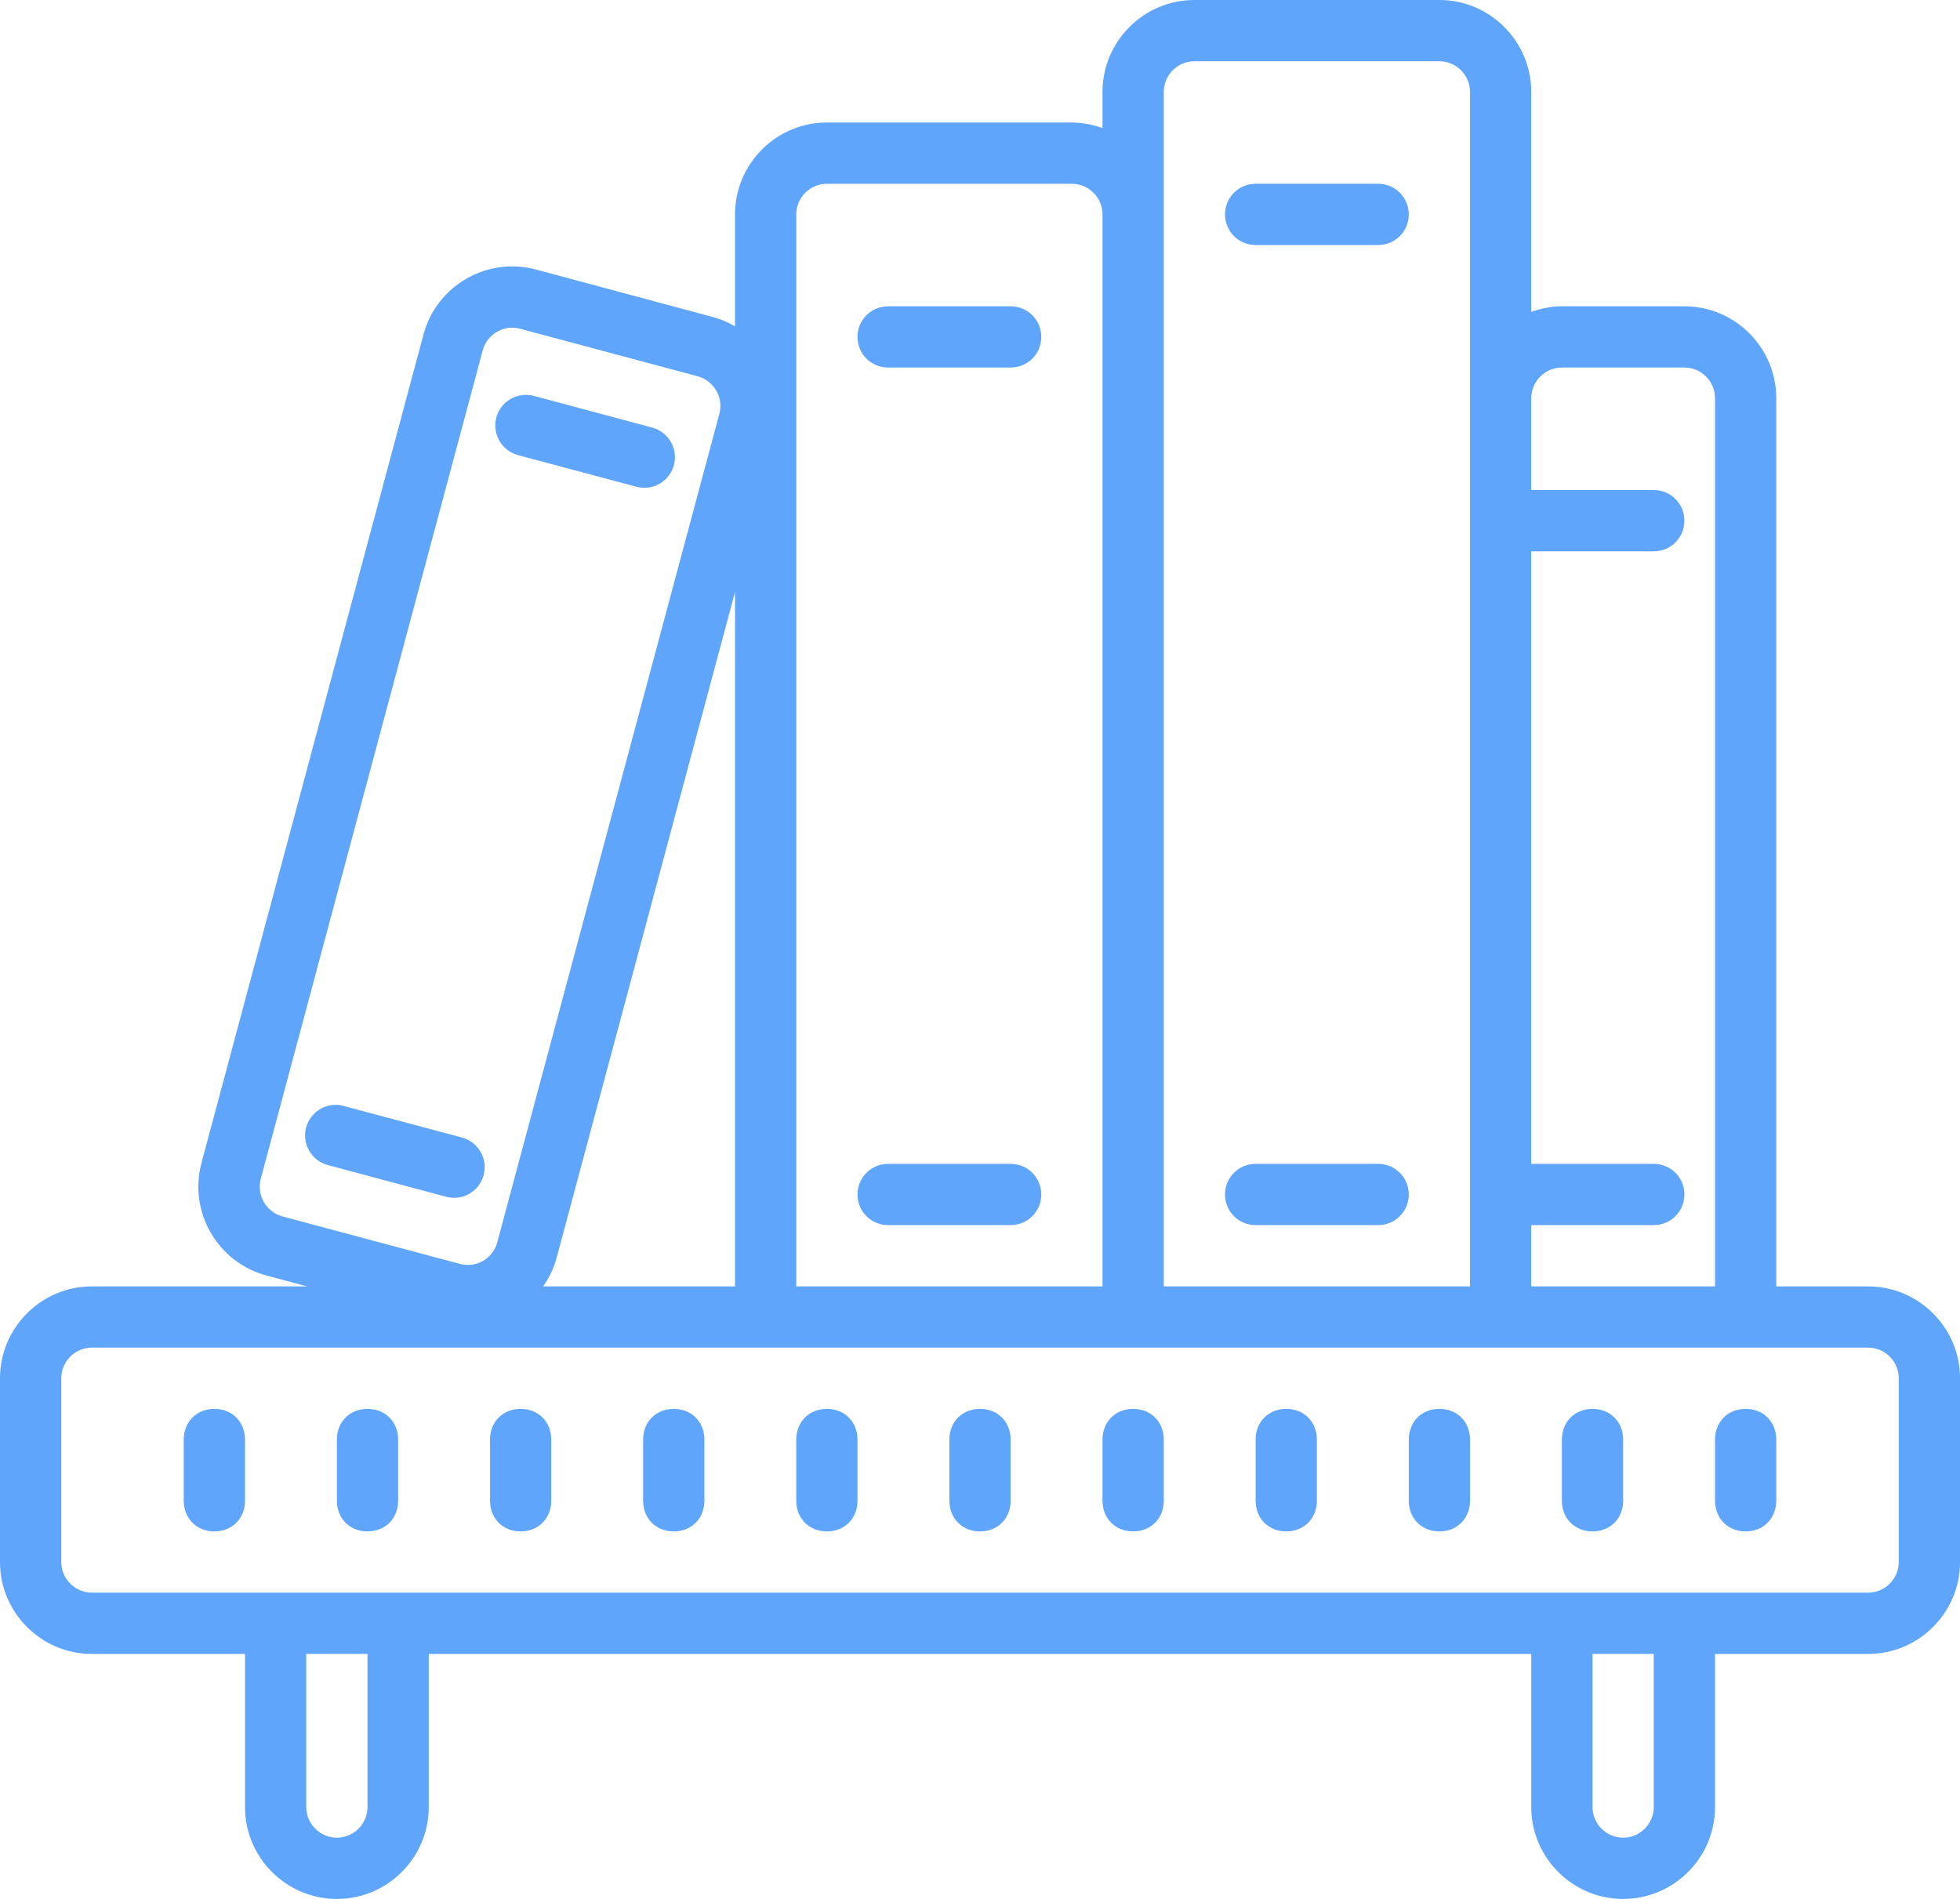 <?xml version="1.0" standalone="no"?><!-- Generator: Gravit.io --><svg xmlns="http://www.w3.org/2000/svg" xmlns:xlink="http://www.w3.org/1999/xlink" style="isolation:isolate" viewBox="353.366 43.006 61.934 60" width="61.934" height="60"><path d=" M 391.107 43.006 C 389.509 43.006 388.204 44.311 388.204 45.91 L 388.204 47.055 C 387.895 46.94 387.567 46.88 387.237 46.877 L 379.495 46.877 C 377.896 46.877 376.592 48.182 376.592 49.781 L 376.592 53.319 C 376.379 53.191 376.15 53.094 375.911 53.028 L 370.301 51.522 C 369.559 51.323 368.767 51.427 368.102 51.813 C 367.433 52.196 366.946 52.83 366.748 53.574 L 359.732 79.751 C 359.319 81.301 360.239 82.893 361.788 83.308 L 363.073 83.652 L 356.269 83.652 C 354.671 83.652 353.366 84.956 353.366 86.555 L 353.366 92.361 C 353.366 93.96 354.671 95.265 356.269 95.265 L 361.108 95.265 L 361.108 100.103 C 361.108 101.702 362.412 103.006 364.011 103.006 C 365.61 103.006 366.914 101.702 366.914 100.103 L 366.914 95.265 L 401.752 95.265 L 401.752 100.103 C 401.752 101.702 403.057 103.006 404.656 103.006 C 406.254 103.006 407.559 101.702 407.559 100.103 L 407.559 95.265 L 412.397 95.265 C 413.996 95.265 415.301 93.96 415.301 92.361 L 415.301 86.555 C 415.301 84.956 413.996 83.652 412.397 83.652 L 409.494 83.652 L 409.494 55.587 C 409.494 53.988 408.19 52.684 406.591 52.684 L 402.72 52.684 C 402.379 52.684 402.054 52.751 401.752 52.862 L 401.752 45.91 C 401.752 44.311 400.448 43.006 398.849 43.006 L 391.107 43.006 Z  M 391.107 44.942 L 398.849 44.942 C 399.381 44.942 399.817 45.377 399.817 45.91 L 399.817 83.651 L 390.14 83.651 L 390.14 45.91 C 390.14 45.377 390.575 44.942 391.107 44.942 Z  M 379.495 48.813 L 387.237 48.813 C 387.769 48.813 388.204 49.248 388.204 49.781 L 388.204 83.651 L 378.527 83.651 L 378.527 49.781 C 378.527 49.248 378.962 48.813 379.495 48.813 Z  M 393.043 48.813 C 392.506 48.813 392.075 49.243 392.075 49.781 C 392.075 50.318 392.506 50.748 393.043 50.748 L 396.914 50.748 C 397.451 50.748 397.882 50.318 397.882 49.781 C 397.882 49.243 397.451 48.813 396.914 48.813 L 393.043 48.813 Z  M 381.43 52.684 C 380.893 52.684 380.462 53.114 380.462 53.651 C 380.462 54.189 380.893 54.619 381.43 54.619 L 385.301 54.619 C 385.838 54.619 386.269 54.189 386.269 53.651 C 386.269 53.114 385.838 52.684 385.301 52.684 L 381.43 52.684 Z  M 369.549 53.361 C 369.636 53.361 369.719 53.371 369.802 53.394 L 375.412 54.895 C 375.927 55.035 376.236 55.568 376.096 56.085 L 369.08 82.256 C 369.014 82.505 368.852 82.717 368.63 82.846 C 368.408 82.974 368.145 83.008 367.897 82.941 L 362.288 81.44 C 361.772 81.298 361.468 80.766 361.607 80.249 L 368.619 54.078 C 368.732 53.657 369.112 53.362 369.548 53.36 L 369.549 53.361 Z  M 402.72 54.619 L 406.591 54.619 C 407.123 54.619 407.559 55.055 407.559 55.587 L 407.559 83.651 L 401.752 83.651 L 401.752 81.715 L 405.623 81.715 C 406.16 81.715 406.591 81.285 406.591 80.748 C 406.591 80.211 406.16 79.78 405.623 79.78 L 401.752 79.78 L 401.752 60.426 L 405.623 60.426 C 406.16 60.426 406.591 59.995 406.591 59.458 C 406.591 58.921 406.16 58.49 405.623 58.49 L 401.752 58.49 L 401.752 55.587 C 401.752 55.055 402.188 54.619 402.72 54.619 Z  M 369.851 55.492 C 369.466 55.545 369.151 55.823 369.05 56.198 C 368.913 56.715 369.218 57.246 369.734 57.386 L 373.476 58.385 C 373.724 58.451 373.987 58.417 374.209 58.29 C 374.431 58.162 374.593 57.951 374.66 57.704 C 374.799 57.187 374.492 56.656 373.976 56.517 L 370.237 55.515 C 370.112 55.481 369.98 55.473 369.851 55.492 Z  M 376.592 61.711 L 376.592 83.651 L 370.528 83.651 C 370.714 83.383 370.865 83.084 370.952 82.759 L 376.592 61.711 Z  M 363.845 77.924 C 363.459 77.977 363.142 78.255 363.039 78.63 C 362.901 79.147 363.207 79.679 363.724 79.818 L 367.462 80.819 C 367.71 80.886 367.975 80.852 368.198 80.724 C 368.42 80.595 368.583 80.384 368.649 80.135 C 368.786 79.619 368.481 79.089 367.965 78.949 L 364.223 77.95 C 364.101 77.914 363.972 77.905 363.846 77.924 L 363.845 77.924 Z  M 381.43 79.78 C 380.893 79.78 380.462 80.211 380.462 80.748 C 380.462 81.285 380.893 81.715 381.43 81.715 L 385.301 81.715 C 385.838 81.715 386.269 81.285 386.269 80.748 C 386.269 80.211 385.838 79.78 385.301 79.78 L 381.43 79.78 Z  M 393.043 79.78 C 392.506 79.78 392.075 80.211 392.075 80.748 C 392.075 81.285 392.506 81.715 393.043 81.715 L 396.914 81.715 C 397.451 81.715 397.882 81.285 397.882 80.748 C 397.882 80.211 397.451 79.78 396.914 79.78 L 393.043 79.78 Z  M 356.269 85.586 L 412.397 85.586 C 412.93 85.586 413.365 86.022 413.365 86.554 L 413.365 92.36 C 413.365 92.893 412.93 93.328 412.397 93.328 L 356.269 93.328 C 355.737 93.328 355.302 92.893 355.302 92.36 L 355.302 86.554 C 355.302 86.022 355.737 85.586 356.269 85.586 Z  M 360.14 87.522 C 359.558 87.522 359.172 87.952 359.172 88.49 L 359.172 90.425 C 359.172 90.962 359.558 91.393 360.14 91.393 C 360.723 91.393 361.108 90.962 361.108 90.425 L 361.108 88.49 C 361.108 87.952 360.723 87.522 360.14 87.522 Z  M 364.979 87.522 C 364.396 87.522 364.011 87.952 364.011 88.49 L 364.011 90.425 C 364.011 90.962 364.396 91.393 364.979 91.393 C 365.561 91.393 365.947 90.962 365.947 90.425 L 365.947 88.49 C 365.947 87.952 365.561 87.522 364.979 87.522 Z  M 369.817 87.522 C 369.235 87.522 368.85 87.952 368.85 88.49 L 368.85 90.425 C 368.85 90.962 369.235 91.393 369.817 91.393 C 370.4 91.393 370.785 90.962 370.785 90.425 L 370.785 88.49 C 370.785 87.952 370.4 87.522 369.817 87.522 Z  M 374.656 87.522 C 374.073 87.522 373.688 87.952 373.688 88.49 L 373.688 90.425 C 373.688 90.962 374.073 91.393 374.656 91.393 C 375.239 91.393 375.624 90.962 375.624 90.425 L 375.624 88.49 C 375.624 87.952 375.239 87.522 374.656 87.522 Z  M 379.495 87.522 C 378.912 87.522 378.527 87.952 378.527 88.49 L 378.527 90.425 C 378.527 90.962 378.912 91.393 379.495 91.393 C 380.077 91.393 380.462 90.962 380.462 90.425 L 380.462 88.49 C 380.462 87.952 380.077 87.522 379.495 87.522 Z  M 384.333 87.522 C 383.751 87.522 383.366 87.952 383.366 88.49 L 383.366 90.425 C 383.366 90.962 383.751 91.393 384.333 91.393 C 384.916 91.393 385.301 90.962 385.301 90.425 L 385.301 88.49 C 385.301 87.952 384.916 87.522 384.333 87.522 Z  M 389.172 87.522 C 388.589 87.522 388.204 87.952 388.204 88.49 L 388.204 90.425 C 388.204 90.962 388.589 91.393 389.172 91.393 C 389.755 91.393 390.14 90.962 390.14 90.425 L 390.14 88.49 C 390.14 87.952 389.755 87.522 389.172 87.522 Z  M 394.011 87.522 C 393.428 87.522 393.043 87.952 393.043 88.49 L 393.043 90.425 C 393.043 90.962 393.428 91.393 394.011 91.393 C 394.593 91.393 394.978 90.962 394.978 90.425 L 394.978 88.49 C 394.978 87.952 394.593 87.522 394.011 87.522 Z  M 398.849 87.522 C 398.267 87.522 397.882 87.952 397.882 88.49 L 397.882 90.425 C 397.882 90.962 398.267 91.393 398.849 91.393 C 399.432 91.393 399.817 90.962 399.817 90.425 L 399.817 88.49 C 399.817 87.952 399.432 87.522 398.849 87.522 Z  M 403.688 87.522 C 403.105 87.522 402.72 87.952 402.72 88.49 L 402.72 90.425 C 402.72 90.962 403.105 91.393 403.688 91.393 C 404.27 91.393 404.656 90.962 404.656 90.425 L 404.656 88.49 C 404.656 87.952 404.27 87.522 403.688 87.522 Z  M 408.526 87.522 C 407.944 87.522 407.559 87.952 407.559 88.49 L 407.559 90.425 C 407.559 90.962 407.944 91.393 408.526 91.393 C 409.109 91.393 409.494 90.962 409.494 90.425 L 409.494 88.49 C 409.494 87.952 409.109 87.522 408.526 87.522 Z  M 363.043 95.264 L 364.979 95.264 L 364.979 100.102 C 364.979 100.635 364.543 101.07 364.011 101.07 C 363.479 101.07 363.043 100.635 363.043 100.102 L 363.043 95.264 Z  M 403.688 95.264 L 405.623 95.264 L 405.623 100.102 C 405.623 100.635 405.188 101.07 404.656 101.07 C 404.123 101.07 403.688 100.635 403.688 100.102 L 403.688 95.264 Z " fill="rgb(95,165,251)"/></svg>